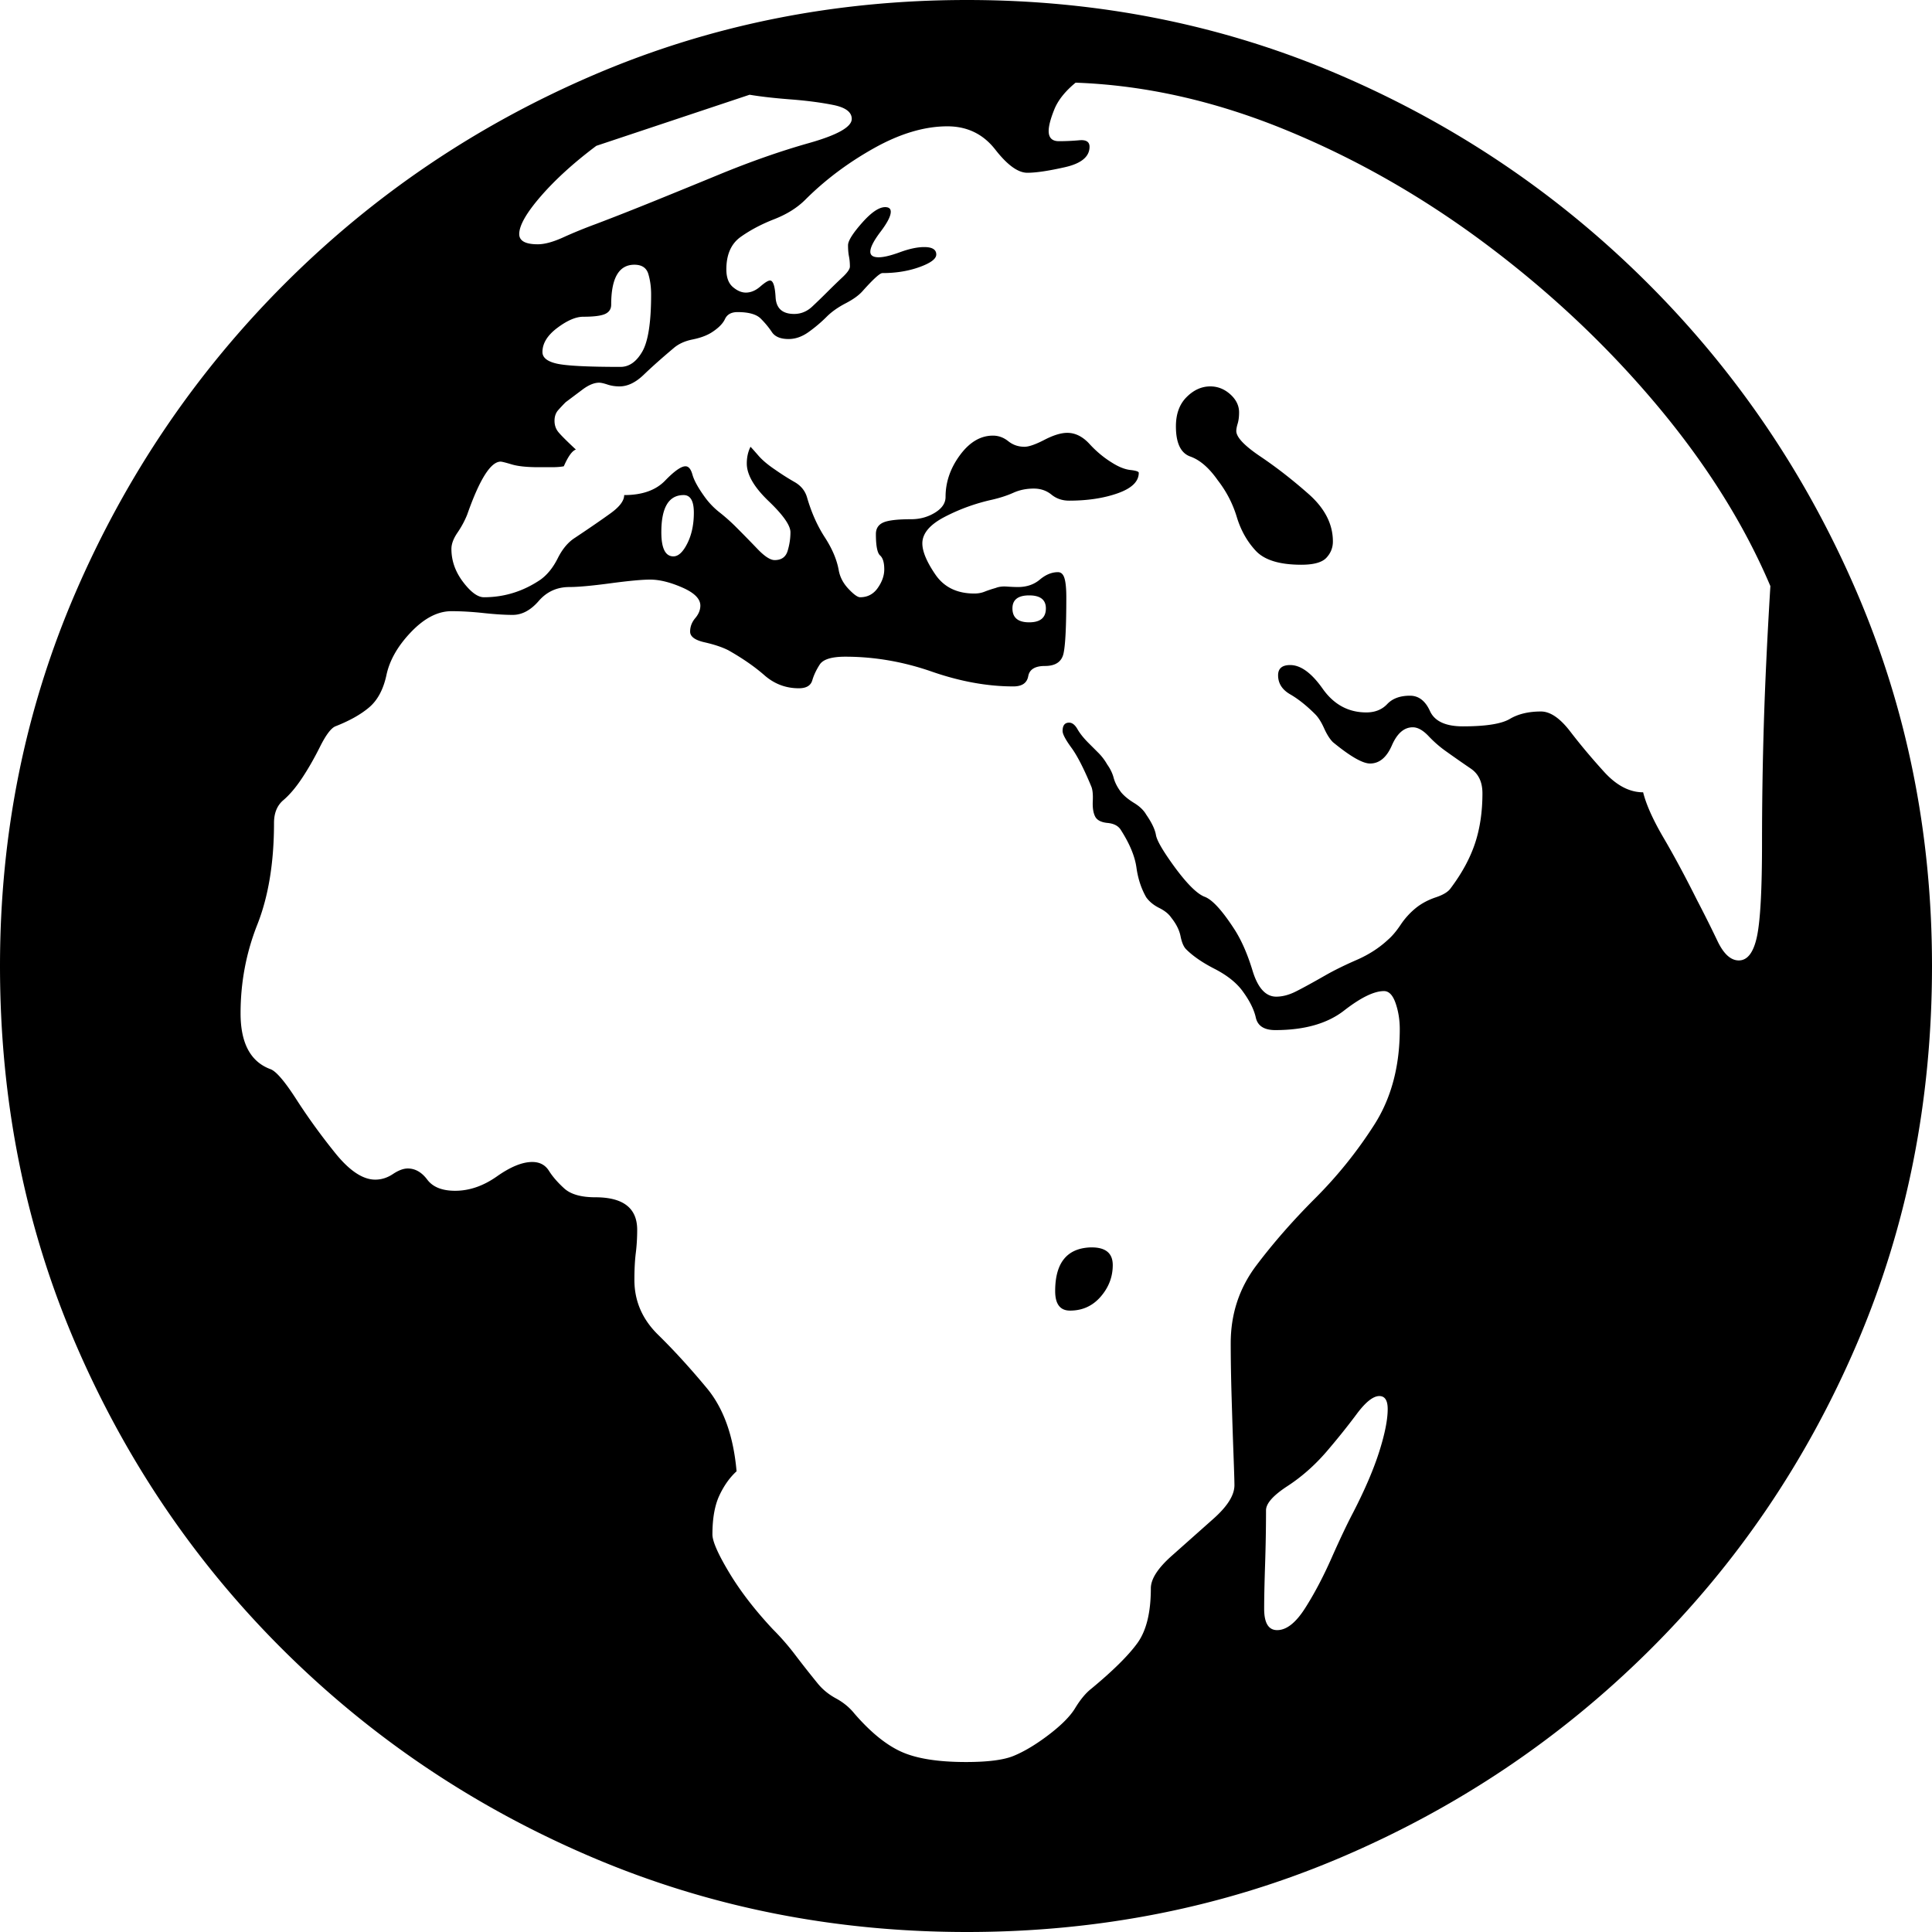 <svg xmlns="http://www.w3.org/2000/svg" viewBox="-8 80 1040 1040"><path d="M512.5 1120c-71.333 0-138.417-13.33-201.25-40q-94.25-40.005-166-111-71.75-71-112.5-165.5T-8 600q0-107 40.75-201.25t112.5-166 166-112.25T512.5 80t201 40.5 165.75 112.25 112.25 166T1032 600q0 109-40.5 203.5T879.25 969q-71.75 70.995-165.75 111c-62.667 26.67-129.667 40-201 40M568 785.5q-8 0-8-10.5 0-22.5 18.5-23.5Q591 751 591 761q0 9.5-6.5 17t-16.5 7.5m111.5 172q7.5 0 15-11.75t14.25-27T720.5 894q9.5-18.5 14-32.75t4.5-22.75q0-7-4.5-7-5 0-12.25 9.75T706 861.5q-9.5 11-21 18.5t-11.5 13q0 14-.5 29.25t-.5 23.75q0 11.5 7 11.5m-167.5 71c11.667 0 20.167-1.08 25.5-3.25s11.167-5.58 17.5-10.25c7.667-5.67 12.917-10.83 15.75-15.5q4.25-7 8.75-10.5 17.5-14.5 24.75-24.5t7.25-29.5q0-7.5 11.25-17.5l22.5-20q11.25-10 11.25-18 0-3-.5-16.5t-1-30.25-.5-29.75q0-23.5 13.75-41.75T700 725t31.75-39.5T745.5 634q0-7.5-2.25-14t-6.25-6.5q-8 0-21.5 10.5t-37 10.5q-9 0-10.5-6.75T660.5 613q-5-6.5-14.75-11.5T630.5 591q-2-2-3-7t-5-10q-2-3-6.5-5.25t-7-5.75q-4-7-5.25-16t-8.25-20q-2-3.5-7.25-4t-6.75-3.5-1.25-8.25-.75-7.75q-6-14.5-10.75-21t-4.75-9q0-4.5 3.5-4.5 2.5 0 4.5 3.5t6 7.5l5.25 5.25a29.5 29.5 0 0 1 4.75 6.25q2.5 3.5 3.5 7.25t4 7.75q2.5 3 7 5.75t6.5 6.25q4.5 6.5 5.25 11T624.5 547q10 13.5 16 15.75T656 579.5q6 9 10.25 23t12.75 14q5 0 10.5-2.75t16-8.75q7-4 16.75-8.25T739 586q3.5-3 7-8.25a40.7 40.7 0 0 1 8.5-9.25Q759 565 765 563t8-5q9-12 13-24t4-27q0-9-6.25-13.25a703 703 0 0 1-13.25-9.25q-5-3.5-9.5-8.25t-8.5-4.75q-7 0-11.25 9.75T729.5 491q-6 0-20-11.5-2.5-2.5-4.75-7.5t-4.75-7.5q-7-7-13.5-10.75T680 443.5q0-5.5 6.5-5.5 8.5 0 17.5 12.75t23.5 12.75q7 0 11.25-4.5t12.25-4.5q7 0 10.75 8.25T779.5 471q18.5 0 25.25-4t16.75-4q7.5 0 15.75 10.75t18.25 21.75 21 11q2.5 10 11 24.5t18 33.5q6 11.5 11 22T928 597q7 0 9.75-12.75T940.5 534q0-32.5 1-65t3.5-73.5q-21-49.5-60.75-97T793 212.25 684.25 150 571 124.5q-8.5 7-11.5 14.5t-3 11.5q0 5.5 5.5 5.5t11-.5 5.5 3.5q0 8-13.25 11T545 173q-7.5 0-17.25-12.5T502 148q-18.5 0-39.5 11.75t-37 27.75Q419 194 408.75 198t-18 9.5T383 225q0 6.5 3.5 9.5t7 3q4 0 7.75-3.25t5.25-3.25q2.5 0 3 9t10 9q5.5 0 9.75-4a359 359 0 0 0 7.75-7.5q4.5-4.5 8.5-8.25t4-5.75q0-3-.5-5.5t-.5-6 7.5-12 12.5-8.5q3 0 3 2.5 0 3.5-5.5 10.75t-5.5 10.75q0 3 4.5 3 4 0 11.5-2.75t13-2.75q6.5 0 6.5 4 0 3.5-9 6.75T467 227q-2 0-10.5 9.5-3 3.5-9.25 6.75T437 250.5q-4.5 4.5-9.75 8.25t-10.75 3.75q-6.5 0-9-3.75t-6-7.25T389 248q-5 0-6.75 3.75T375 259q-4 2.5-10.25 3.75t-10.25 4.75q-9.5 8-16 14.25t-13 6.25q-3.5 0-6.5-1t-4.5-1q-4 0-9 3.75l-9 6.75a99 99 0 0 0-4 4.25q-2 2.25-2 5.75t2 6 9.5 9.5q-3 1-6.5 9-2.5.5-6.5.5h-7q-9.5 0-14.5-1.5t-6-1.5q-8 0-18 28.5-2 5-5.25 9.75T235 375.5q0 9.5 6.25 17.75t11.25 8.25q16.5 0 30.5-9.5 5.5-4 9.25-11.5t9.25-11q12-8 19.25-13.25t7.25-9.75q14.5 0 22-7.75t11-7.75q2.5 0 3.75 4.5T371 347a41.1 41.1 0 0 0 8.25 8.75 100 100 0 0 1 8.75 7.75q6 6 11.75 12t9.25 6q5.5 0 7-5t1.5-10q0-5.5-11.75-16.75T394 329.5q0-5 2-9 1 1 4.25 4.75t9.25 7.75q5 3.5 10.25 6.5t6.75 8.5q3.5 12 9.5 21.25t7.5 17.75q1 5.5 5.25 10t6.25 4.5q6 0 9.5-5t3.5-10q0-5.5-2.25-7.5t-2.25-11.5q0-4.5 4-6.25t15-1.75q7 0 12.75-3.5t5.75-8.5q0-12 7.75-22.5t17.75-10.5q4.5 0 8.25 3t8.75 3q3.5 0 10.75-3.75T566.5 313q6.5 0 12 6t12 10q5.5 3.5 10 4t4.5 1.5q0 7-11.25 11t-26.25 4q-5.5 0-9.5-3.25t-9.5-3.25q-6 0-11 2.25T526 349q-13.5 3-25.5 9.25t-12 14.25q0 6.5 7 16.75t21 10.25q3 0 5.5-1t6-2q2.5-1 6-.75t6 .25q7 0 11.75-4t9.75-4q2.5 0 3.5 3.25t1 10.25q0 23.5-1.5 30.25t-10 6.75q-8 0-9 5.5t-8 5.5q-21 0-44-8t-46.5-8q-11 0-13.75 4.25t-4 8.5-7.25 4.25q-10.5 0-18.5-7T384 430q-5-2.5-12.75-4.25T363.5 420t2.75-7.25T369 406q0-5.5-9.75-9.75T342 392q-6.5 0-21.5 2t-22 2q-10 0-16.5 7.5t-14 7.5q-6.5 0-15.75-1T235 409q-11 0-21.75 11.25T200 443.5q-2.5 11.5-9.25 17.25T172.5 471q-3.5 1.5-8.25 11t-9.75 17-10 11.75-5 12.25q0 32-9 54.75t-9 47.75q0 24 16 30 4.5 1.5 14 16.25t21 29T194 715q5 0 9.5-3t8-3q6 0 10.5 6t15 6q11.5 0 22.5-7.75t19-7.75q6 0 9 4.75t8.25 9.5 16.75 4.75q22.5 0 22.5 17.5 0 6.5-.75 12.5t-.75 14.5q0 17 12.75 29.5t26.25 28.75 16 44.75q-5.5 5-9.25 13t-3.75 21q0 5.5 9 20.5T408 957a134 134 0 0 1 12 13.75A586 586 0 0 0 432 986q4 5 10 8.25t10 8.25c8.667 10 17.083 16.83 25.25 20.5s19.75 5.5 34.75 5.5m-157.5-649q4 0 7.5-7t3.5-16.5-5.5-9.5q-12 0-12 20 0 13 6.5 13m-28.5-102q7 0 11.75-8.25t4.75-30.75q0-6-1.5-11t-7.5-5q-12.5 0-12.5 21.5 0 3.5-3.25 5T306 250.5q-6 0-14 6t-8 13q0 4.5 7.75 6.25T326 277.5M546 415q9 0 9-7.5 0-7-9-7t-9 7q0 7.5 9 7.5M281.5 211.5q5.5 0 13.75-3.75T313 200.5q14.5-5.5 31.75-12.5T379 174q25.5-10.5 48.5-17t23-13q0-5.5-10-7.5t-23-3-22-2.5L313 158.5q-18 13.5-29.75 27T271.5 206q0 5.5 10 5.5m411 172.5q-17.5 0-24.5-7.5t-10.25-18.25-10.25-19.75q-7-10-14.75-12.75T625 309.5q0-10 5.75-15.75T643.5 288q6 0 10.75 4.25T659 302q0 3.5-.75 6t-.75 4q0 5 13 13.75t26 20.25 13 25.5q0 5-3.5 8.75T692.5 384"/></svg>